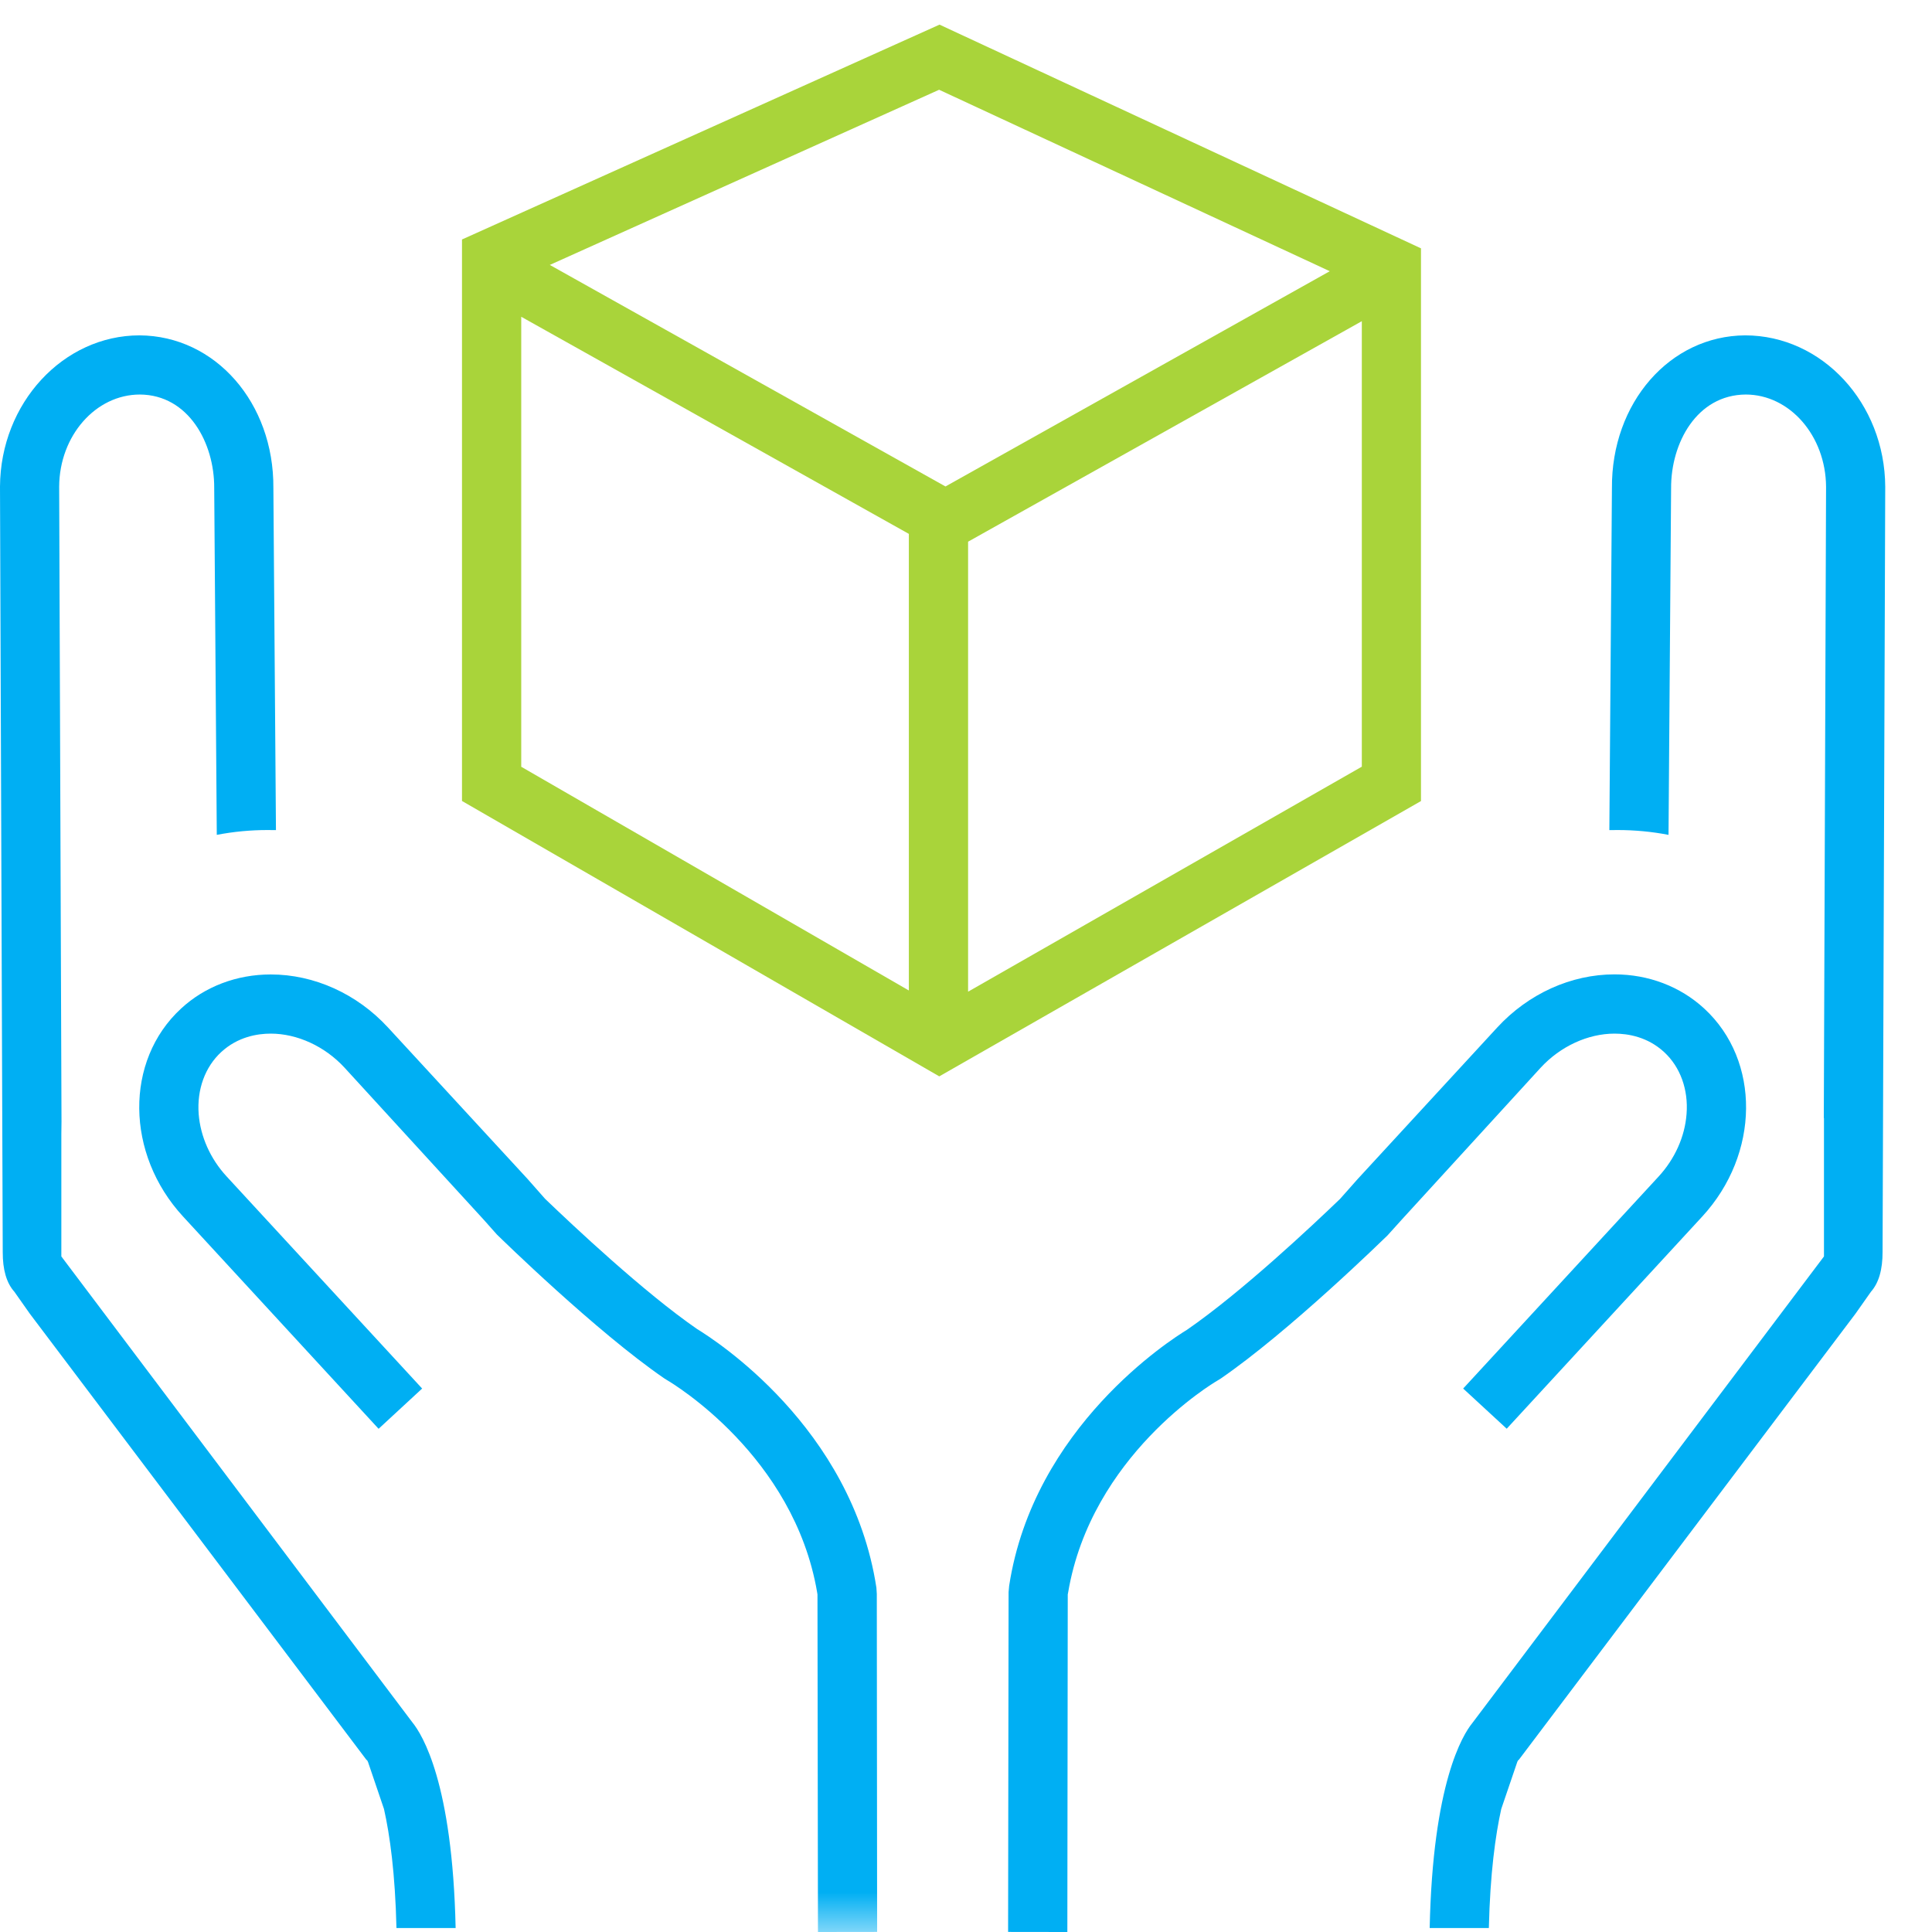 <?xml version="1.0" encoding="UTF-8" standalone="no"?>
<svg width="24px" height="24px" viewBox="0 0 24 24" version="1.1" xmlns="http://www.w3.org/2000/svg" xmlns:xlink="http://www.w3.org/1999/xlink" xmlns:sketch="http://www.bohemiancoding.com/sketch/ns">
    <!-- Generator: Sketch 3.5.2 (25235) - http://www.bohemiancoding.com/sketch -->
    <title>icon-sorting</title>
    <desc>Created with Sketch.</desc>
    <defs>
        <path id="path-1" d="M0,0.306 L23.419,0.306 L23.419,24 L0,24 L0,0.306 Z"></path>
    </defs>
    <g id="Home" stroke="none" stroke-width="1" fill="none" fill-rule="evenodd" sketch:type="MSPage">
        <g sketch:type="MSArtboardGroup" transform="translate(-550, -3355)" id="Services">
            <g sketch:type="MSLayerGroup" transform="translate(0, 3044)">
                <g id="icon-sorting" transform="translate(550, 311)">
                    <path d="M5.122,21.395 L0.762,15.608 L0.762,14.089 L0.764,13.934 L0.735,6.044 C0.739,5.414 1.187,4.901 1.738,4.901 C2.342,4.905 2.664,5.504 2.661,6.061 L2.693,10.371 C2.9,10.331 3.111,10.311 3.324,10.311 C3.359,10.311 3.393,10.311 3.428,10.312 L3.396,6.061 C3.403,5.005 2.676,4.172 1.734,4.166 C0.784,4.166 0.006,5.009 0,6.044 L0.034,15.552 C0.033,15.772 0.081,15.938 0.178,16.046 L0.371,16.32 L4.551,21.86 L4.562,21.869 L4.572,21.889 L4.77,22.472 C4.843,22.796 4.909,23.271 4.925,23.951 L5.66,23.951 C5.621,22.149 5.247,21.549 5.122,21.395" id="Fill-1" fill="#00AFF3" sketch:type="MSShapeGroup"></path>
                    <g id="Group-5">
                        <mask id="mask-2" sketch:name="Clip 4" fill="white">
                            <use xlink:href="#path-1"></use>
                        </mask>
                        <g id="Clip-4"></g>
                        <path d="M10.892,19.801 L10.887,19.723 C10.581,17.724 8.869,16.638 8.66,16.51 C7.999,16.054 7.12,15.227 6.772,14.893 L6.555,14.647 L4.82,12.764 C4.434,12.345 3.903,12.105 3.363,12.105 C2.941,12.105 2.545,12.255 2.249,12.529 C1.547,13.176 1.558,14.335 2.274,15.112 L4.703,17.749 L5.244,17.249 L2.815,14.614 C2.613,14.395 2.49,14.119 2.468,13.839 C2.445,13.535 2.547,13.254 2.748,13.069 C2.953,12.88 3.196,12.84 3.363,12.84 C3.693,12.84 4.036,12.998 4.28,13.263 L6.012,15.155 L6.171,15.334 C6.221,15.383 7.407,16.543 8.252,17.123 L8.289,17.146 C8.353,17.184 9.863,18.084 10.151,19.782 L10.155,19.807 L10.161,24 L10.896,23.999 L10.892,19.801 Z" id="Fill-3" fill="#00AFF3" sketch:type="MSShapeGroup" mask="url(#mask-2)"></path>
                    </g>
                    <path d="M21.678,4.166 C20.743,4.172 20.016,5.004 20.024,6.065 L19.992,10.312 C20.026,10.311 20.061,10.311 20.095,10.311 C20.308,10.311 20.52,10.331 20.727,10.371 L20.759,6.065 C20.756,5.504 21.078,4.905 21.686,4.901 C22.233,4.901 22.68,5.414 22.684,6.047 L22.656,13.889 L22.658,13.89 L22.658,15.608 L18.29,21.404 C18.171,21.55 17.798,22.149 17.76,23.951 L18.495,23.951 C18.511,23.271 18.577,22.796 18.649,22.472 L18.849,21.885 L18.857,21.869 L18.868,21.86 L23.049,16.32 L23.242,16.046 C23.338,15.938 23.387,15.772 23.386,15.549 L23.419,6.047 C23.414,5.009 22.636,4.166 21.678,4.166" id="Fill-6" fill="#00AFF3" sketch:type="MSShapeGroup"></path>
                    <path d="M21.171,12.529 C20.874,12.255 20.479,12.104 20.056,12.104 C19.516,12.104 18.985,12.345 18.599,12.764 L16.865,14.647 L16.647,14.893 C16.3,15.227 15.42,16.054 14.744,16.52 C14.55,16.638 12.839,17.724 12.536,19.7 L12.529,19.778 L12.523,23.999 L13.259,24 L13.264,19.807 L13.269,19.781 C13.557,18.083 15.067,17.183 15.122,17.151 L15.157,17.13 C16.013,16.544 17.198,15.383 17.235,15.348 L17.41,15.154 L19.14,13.262 C19.384,12.998 19.726,12.84 20.056,12.84 C20.224,12.84 20.467,12.88 20.672,13.069 C20.873,13.254 20.975,13.535 20.951,13.839 C20.93,14.12 20.806,14.395 20.605,14.614 L18.176,17.249 L18.717,17.748 L21.146,15.112 C21.862,14.335 21.873,13.176 21.171,12.529" id="Fill-8" fill="#00AFF3" sketch:type="MSShapeGroup"></path>
                    <path d="M6.83,3.291 L11.745,6.043 L16.519,3.369 L11.666,1.115 L6.83,3.291 Z M6.475,9.525 L11.29,12.304 L11.29,6.632 L6.475,3.935 L6.475,9.525 Z M12.026,6.729 L12.026,12.319 L16.917,9.524 L16.917,3.99 L12.026,6.729 Z M5.739,9.95 L5.739,2.975 L11.671,0.306 L17.652,3.085 L17.652,9.951 L11.668,13.371 L5.739,9.95 Z" id="Fill-10" fill="#A9D43A" sketch:type="MSShapeGroup"></path>
                </g>
            </g>
        </g>
    </g>
</svg>